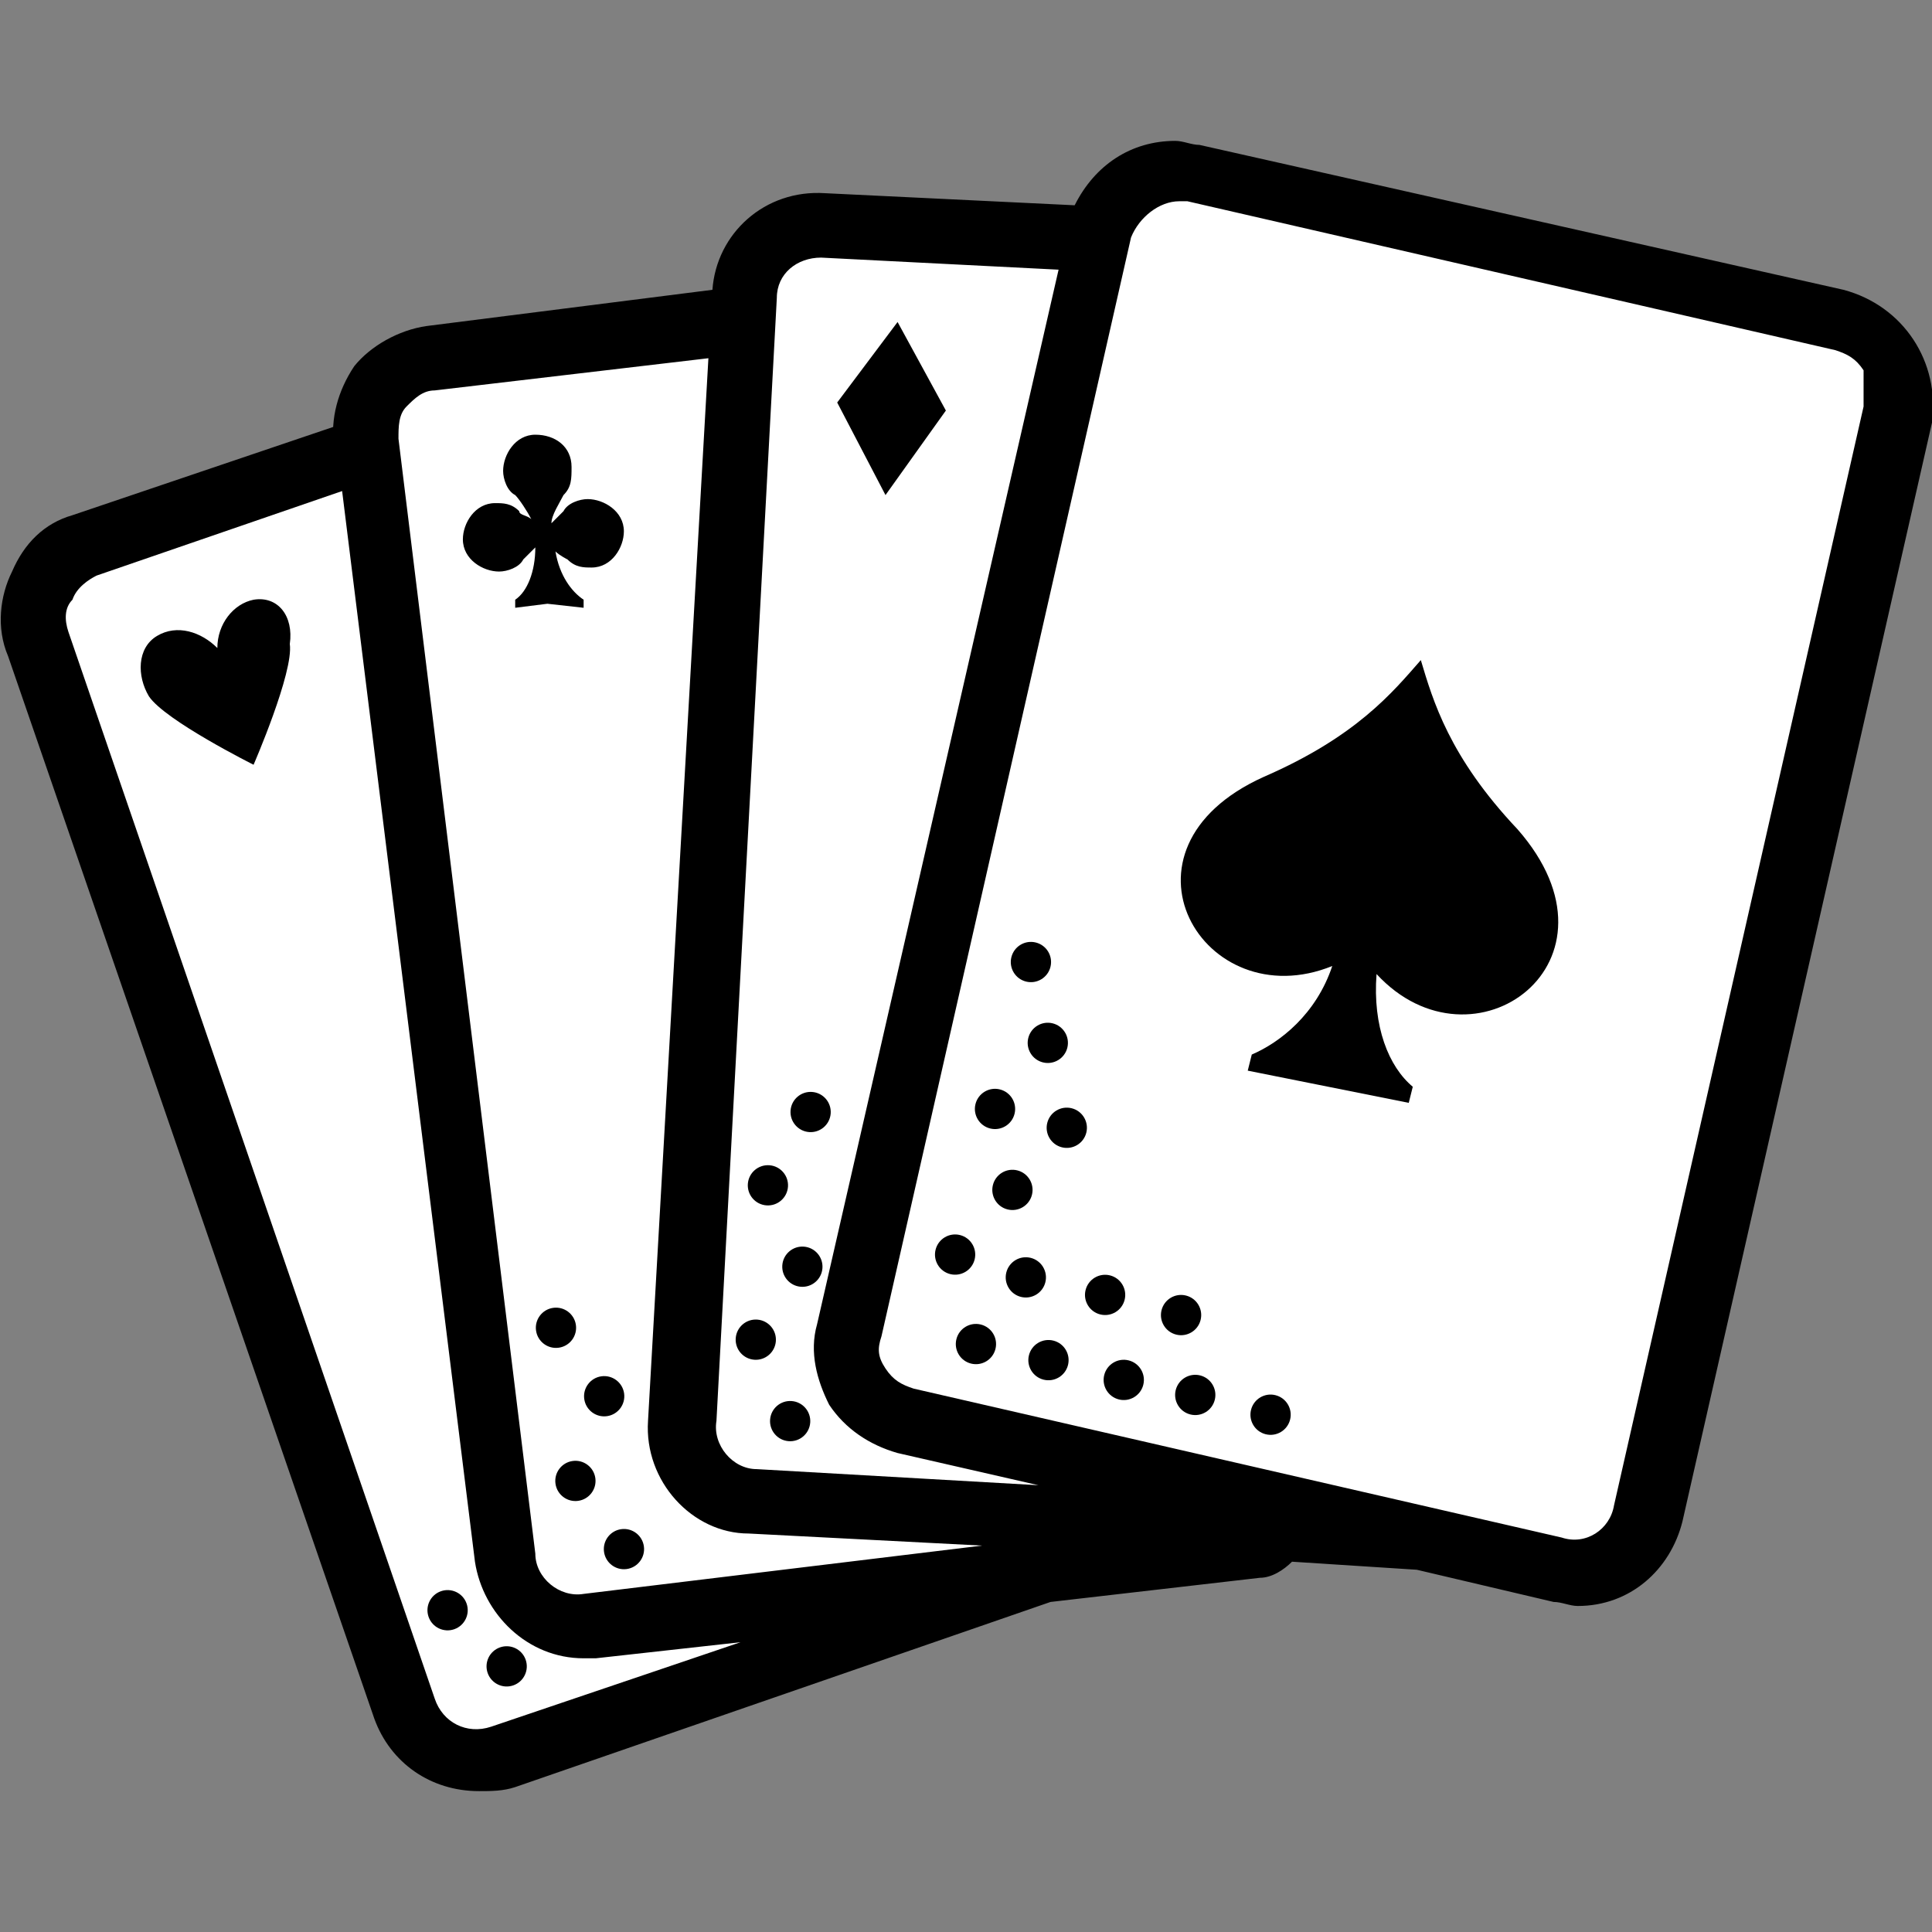 <?xml version="1.0" encoding="utf-8"?>
<!-- Generator: Adobe Illustrator 19.2.1, SVG Export Plug-In . SVG Version: 6.00 Build 0)  -->
<svg version="1.1" id="Layer_1" xmlns="http://www.w3.org/2000/svg" xmlns:xlink="http://www.w3.org/1999/xlink" x="0px" y="0px"
	 viewBox="0 0 48 48" style="enable-background:new 0 0 48 48;" xml:space="preserve">
<rect x="0" y="0" width="48" height="48" fill="#808080" stroke="none"/>
<style type="text/css">
	.st0{fill:#FFFFFF;}
</style>
<g>
	<path class="st0" d="M45.6,8L29.6,4.3c-1-0.2-2,0.4-2.3,1.4v0.2l-6.8-0.4c-1.1-0.1-2,0.7-2,1.8v0.6l-7.7,1C9.7,9,9,10,9.1,11v0.2
		l-7,2.4c-1,0.3-1.5,1.4-1.2,2.4L10,42.4c0.3,1,1.4,1.5,2.4,1.2L25.8,39l5.3-0.7c0.3,0,0.6-0.2,0.9-0.4l3.3,0.2l3.5,0.8
		c1,0.2,2-0.4,2.3-1.4l6.2-27.3C47.3,9.3,46.6,8.2,45.6,8z"/>
	<g>
		<path d="M35.3,16.4c-0.7,0.8-1.6,1.9-3.9,2.9c-4,1.8-1.5,6,1.7,4.7c-0.4,1.2-1.3,1.9-2,2.2L31,26.6l2,0.4l2,0.4l0.1-0.4
			c-0.6-0.5-1-1.5-0.9-2.8c2.4,2.6,6.4-0.3,3.5-3.6C36,18.8,35.6,17.4,35.3,16.4z"/>
		<path d="M14.5,15.1v-0.2c-0.3-0.2-0.6-0.6-0.7-1.2c0.1,0.1,0.3,0.2,0.3,0.2c0.2,0.2,0.4,0.2,0.6,0.2c0.5,0,0.8-0.5,0.8-0.9
			c0-0.5-0.5-0.8-0.9-0.8c-0.2,0-0.5,0.1-0.6,0.3c-0.1,0.1-0.2,0.2-0.3,0.3c0-0.2,0.2-0.5,0.3-0.7c0.2-0.2,0.2-0.4,0.2-0.7
			c0-0.5-0.4-0.8-0.9-0.8c-0.5,0-0.8,0.5-0.8,0.9c0,0.2,0.1,0.5,0.3,0.6c0.1,0.1,0.3,0.4,0.4,0.6c-0.1-0.1-0.3-0.1-0.3-0.2
			c-0.2-0.2-0.4-0.2-0.6-0.2c-0.5,0-0.8,0.5-0.8,0.9c0,0.5,0.5,0.8,0.9,0.8c0.2,0,0.5-0.1,0.6-0.3c0.1-0.1,0.2-0.2,0.3-0.3
			c0,0.6-0.2,1.1-0.5,1.3v0.2l0.8-0.1L14.5,15.1z"/>
		<polygon points="23.5,10.2 22.3,8 20.8,10 22,12.3 		"/>
		<path d="M6.3,14.9c-0.5,0.1-0.9,0.6-0.9,1.2c-0.4-0.4-1-0.6-1.5-0.3c-0.5,0.3-0.5,1-0.2,1.5C4.1,17.9,6.3,19,6.3,19s1-2.3,0.9-3
			C7.3,15.3,6.9,14.8,6.3,14.9z"/>
		<ellipse transform="matrix(0.244 -0.97 0.97 0.244 -7.219 46.868)" cx="26.5" cy="28.1" rx="0.5" ry="0.5"/>
		<ellipse transform="matrix(0.243 -0.97 0.97 0.243 -5.433 44.933)" cx="26.1" cy="25.9" rx="0.5" ry="0.5"/>
		<ellipse transform="matrix(0.244 -0.97 0.97 0.244 -8.078 44.776)" cx="24.7" cy="27.6" rx="0.5" ry="0.5"/>
		<ellipse transform="matrix(0.243 -0.97 0.97 0.243 -11.459 48.768)" cx="25.5" cy="31.7" rx="0.5" ry="0.5"/>
		<ellipse transform="matrix(0.244 -0.97 0.97 0.244 -14.056 48.717)" cx="24.2" cy="33.4" rx="0.5" ry="0.5"/>
		<ellipse transform="matrix(0.244 -0.97 0.97 0.244 -13.081 50.765)" cx="26" cy="33.8" rx="0.5" ry="0.5"/>
		<ellipse transform="matrix(0.245 -0.97 0.97 0.245 -12.187 52.943)" cx="27.9" cy="34.3" rx="0.5" ry="0.5"/>
		<ellipse transform="matrix(0.244 -0.97 0.97 0.244 -11.21 54.999)" cx="29.7" cy="34.7" rx="0.5" ry="0.5"/>
		<ellipse transform="matrix(0.245 -0.97 0.97 0.245 -9.554 53.082)" cx="29.3" cy="32.7" rx="0.5" ry="0.5"/>
		<ellipse transform="matrix(0.243 -0.97 0.97 0.243 -10.436 50.925)" cx="27.4" cy="32.2" rx="0.5" ry="0.5"/>
		<ellipse transform="matrix(0.245 -0.97 0.97 0.245 -3.842 42.878)" cx="25.6" cy="23.9" rx="0.5" ry="0.5"/>
		<ellipse transform="matrix(0.245 -0.97 0.97 0.245 -10.319 57.176)" cx="31.6" cy="35.2" rx="0.5" ry="0.5"/>
		<ellipse transform="matrix(0.243 -0.97 0.97 0.243 -12.318 46.674)" cx="23.8" cy="31.2" rx="0.5" ry="0.5"/>
		<ellipse transform="matrix(0.243 -0.97 0.97 0.243 -9.682 46.814)" cx="25.2" cy="29.6" rx="0.5" ry="0.5"/>
		
			<ellipse transform="matrix(7.359092e-002 -0.997 0.997 7.359092e-002 -8.864 45.736)" cx="20.2" cy="27.6" rx="0.5" ry="0.5"/>
		
			<ellipse transform="matrix(7.293142e-002 -0.997 0.997 7.293142e-002 -11.726 46.34)" cx="19.1" cy="29.5" rx="0.5" ry="0.5"/>
		
			<ellipse transform="matrix(7.352498e-002 -0.997 0.997 7.352498e-002 -17.004 52.253)" cx="19.6" cy="35.3" rx="0.5" ry="0.5"/>
		
			<ellipse transform="matrix(7.352498e-002 -0.997 0.997 7.352498e-002 -15.805 49.579)" cx="18.8" cy="33.3" rx="0.5" ry="0.5"/>
		
			<ellipse transform="matrix(7.352985e-002 -0.997 0.997 7.352985e-002 -12.934 48.995)" cx="19.9" cy="31.5" rx="0.5" ry="0.5"/>
		<ellipse transform="matrix(0.99 -0.141 0.141 0.99 -4.502 2.264)" cx="13.8" cy="33" rx="0.5" ry="0.5"/>
		<ellipse transform="matrix(0.99 -0.14 0.14 0.99 -5.233 2.542)" cx="15.5" cy="38.5" rx="0.5" ry="0.5"/>
		<ellipse transform="matrix(0.99 -0.14 0.14 0.99 -5.013 2.363)" cx="14.3" cy="36.8" rx="0.5" ry="0.5"/>
		<ellipse transform="matrix(0.99 -0.141 0.141 0.99 -4.732 2.451)" cx="15" cy="34.7" rx="0.5" ry="0.5"/>
		<ellipse transform="matrix(0.943 -0.333 0.333 0.943 -13.08 6.556)" cx="12.6" cy="41.4" rx="0.5" ry="0.5"/>
		<ellipse transform="matrix(0.943 -0.334 0.334 0.943 -12.707 5.993)" cx="11.1" cy="40" rx="0.5" ry="0.5"/>
		<path d="M45.8,7.2L29.8,3.6c-0.2,0-0.4-0.1-0.6-0.1c-1.1,0-2,0.6-2.5,1.6l0,0l-6.2-0.3c-1.5-0.1-2.7,1-2.8,2.4l-7.1,0.9
			c-0.7,0.1-1.4,0.5-1.8,1c-0.4,0.6-0.6,1.3-0.5,2c0-0.2,0-0.3,0-0.5l-6.5,2.2c-0.7,0.2-1.2,0.7-1.5,1.4c-0.3,0.6-0.4,1.4-0.1,2.1
			l9.1,26.4c0.4,1.1,1.4,1.8,2.6,1.8c0.3,0,0.6,0,0.9-0.1l13.3-4.6l5.2-0.6c0.3,0,0.6-0.2,0.8-0.4l3.1,0.2l3.4,0.8
			c0.2,0,0.4,0.1,0.6,0.1c1.3,0,2.3-0.9,2.6-2.1l6.2-27.3C48.2,9,47.3,7.6,45.8,7.2z M12.2,42.9c-0.6,0.2-1.2-0.1-1.4-0.7L1.7,15.7
			c-0.1-0.3-0.1-0.6,0.1-0.8c0.1-0.3,0.4-0.5,0.6-0.6l6.1-2.1l3.3,26.6c0.2,1.3,1.3,2.4,2.7,2.4c0.1,0,0.2,0,0.3,0l3.6-0.4
			L12.2,42.9z M24.4,38.4l-9.9,1.2c-0.6,0.1-1.2-0.4-1.2-1L9.9,10.9c0-0.3,0-0.6,0.2-0.8c0.2-0.2,0.4-0.4,0.7-0.4l6.8-0.8l-1.5,26.4
			c-0.1,1.5,1.1,2.8,2.5,2.8L24.4,38.4L24.4,38.4z M18.8,36.5c-0.6,0-1.1-0.6-1-1.2l1.5-27.9c0-0.6,0.5-1,1.1-1l5.9,0.3l-6,26.2
			c-0.2,0.7,0,1.4,0.3,2c0.4,0.6,1,1,1.7,1.2l3.5,0.8L18.8,36.5z M46.3,10.1l-6.2,27.3c-0.1,0.6-0.7,1-1.3,0.8l-16.1-3.7
			c-0.3-0.1-0.5-0.2-0.7-0.5s-0.2-0.5-0.1-0.8l6.2-27.3C28.3,5.4,28.8,5,29.3,5c0.1,0,0.2,0,0.2,0l16.1,3.7c0.3,0.1,0.5,0.2,0.7,0.5
			C46.3,9.5,46.3,9.8,46.3,10.1z"/>
	</g>
</g>
</svg>

